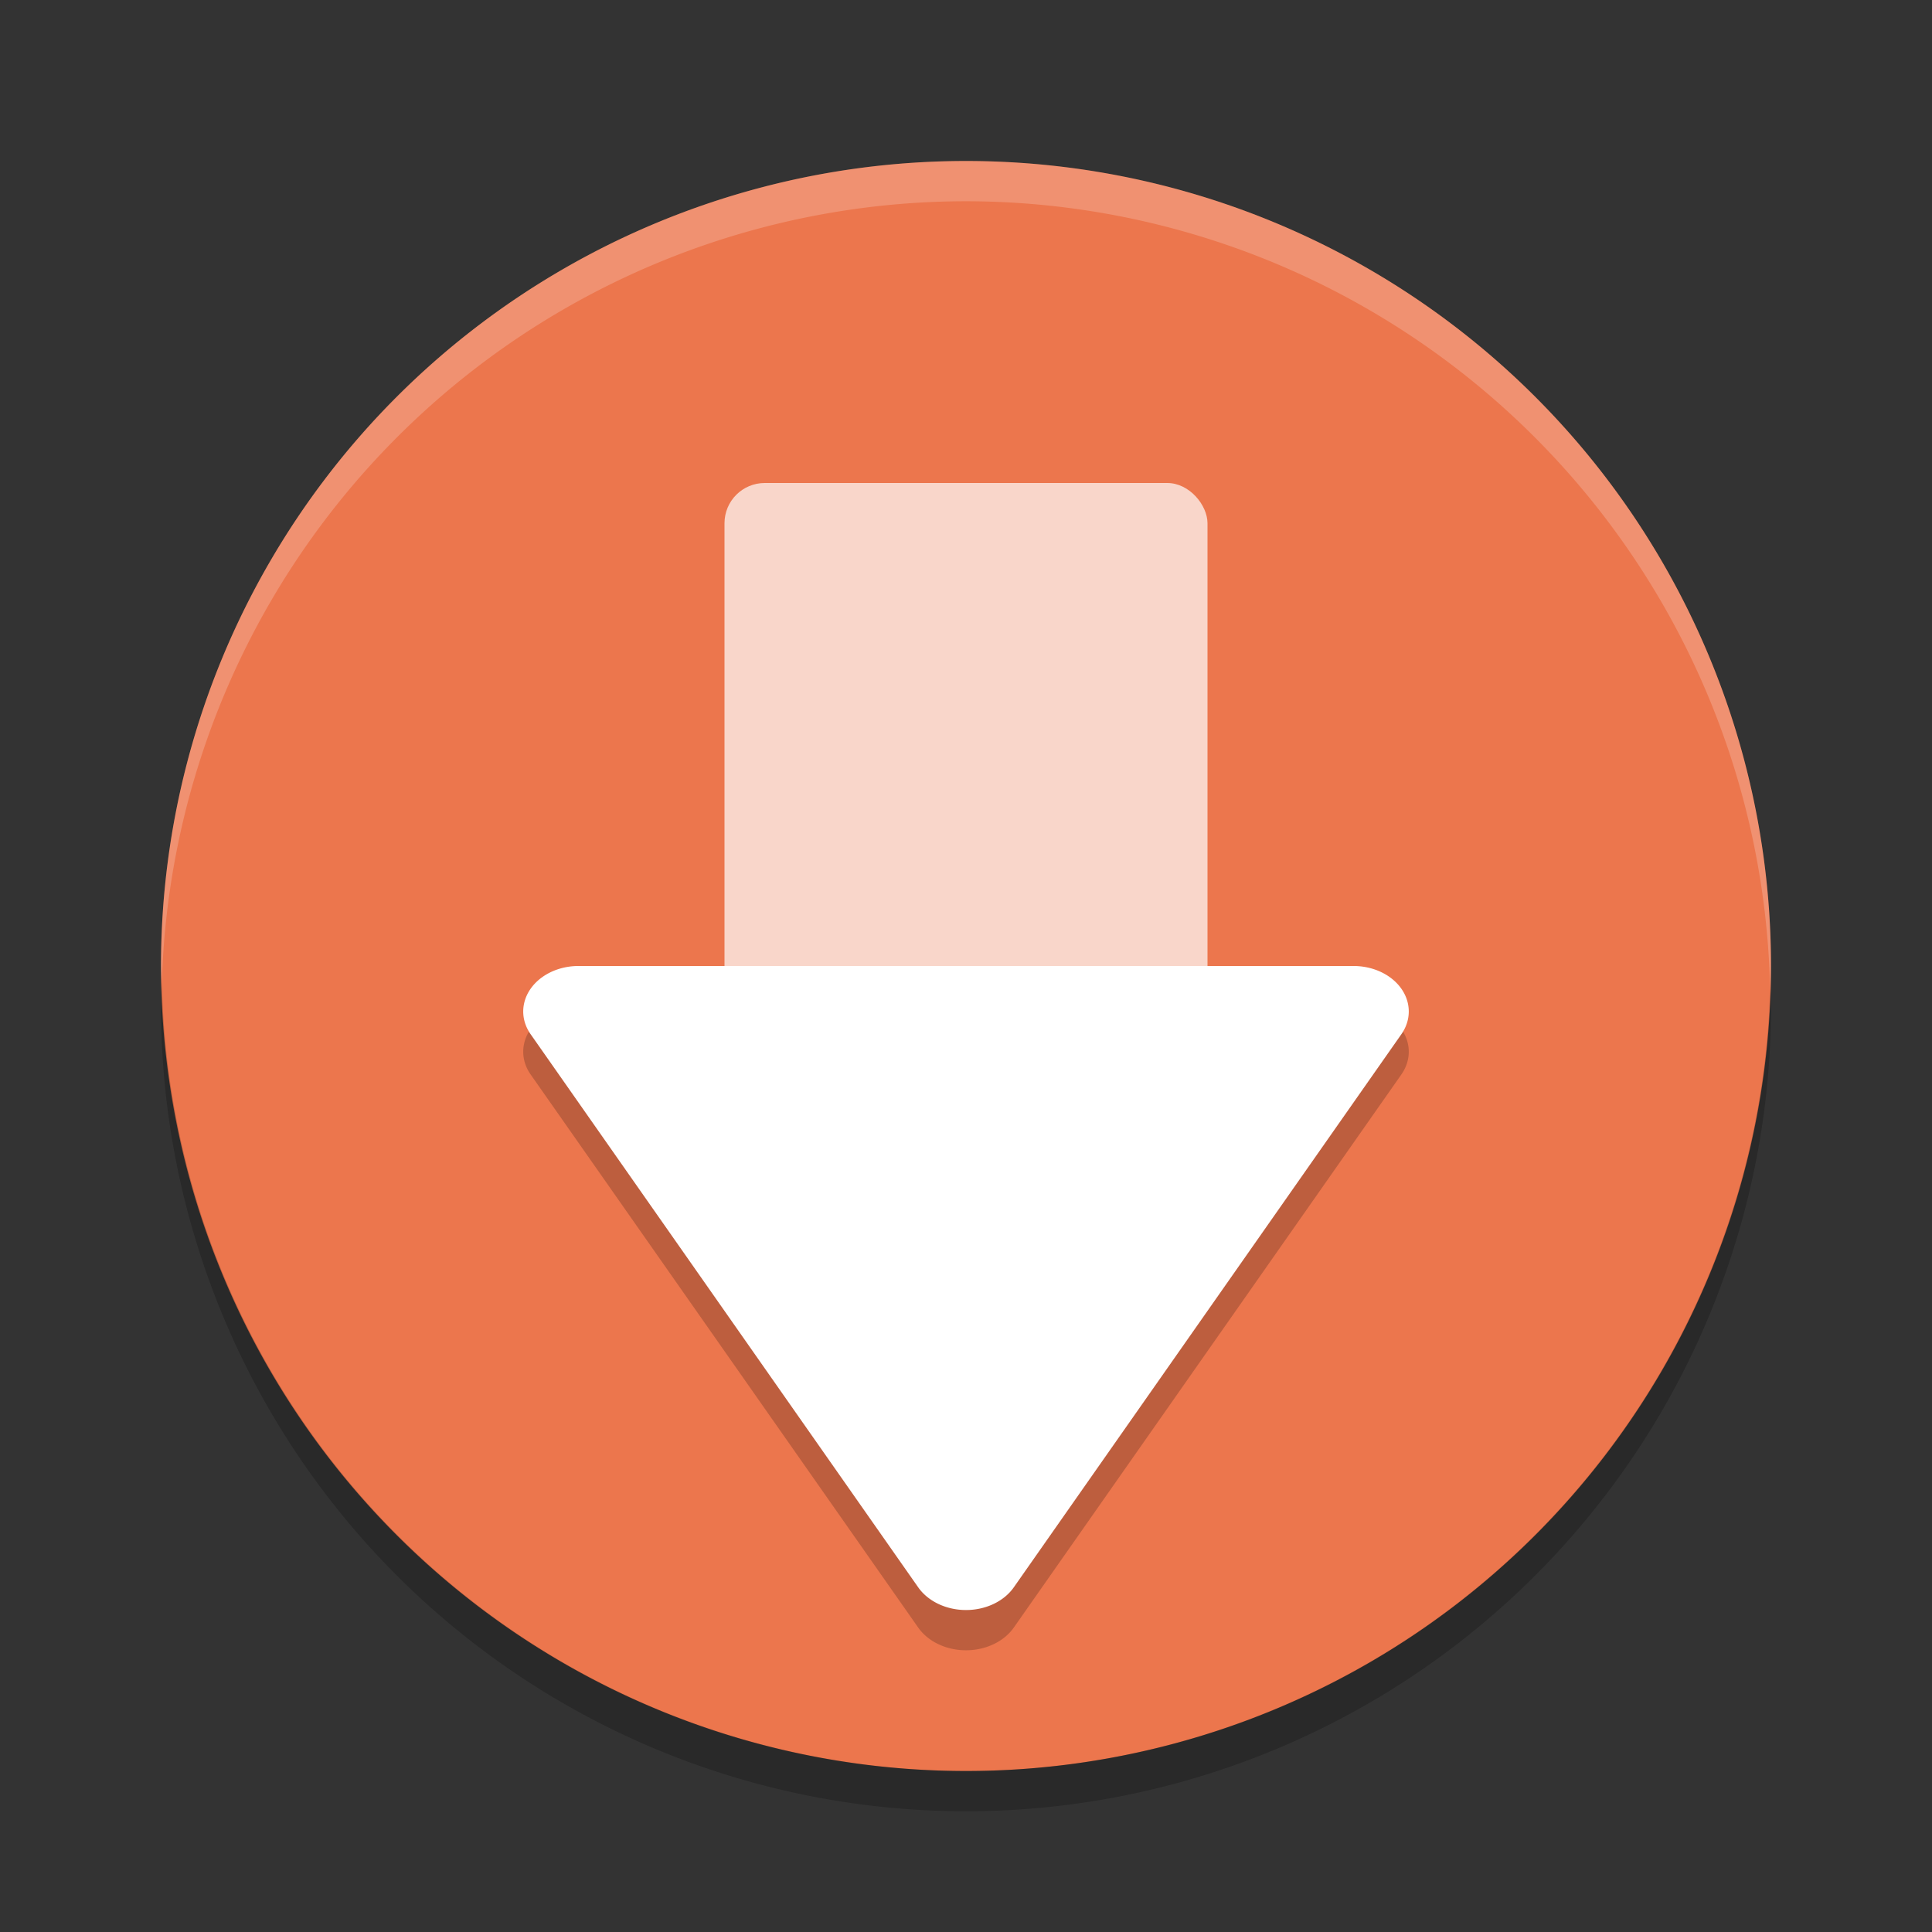 <svg xmlns="http://www.w3.org/2000/svg" width="48" height="48" version="1.1">
 <rect width="100%" height="100%" fill="#333333" stroke="none"/>
 <path style="fill:#ec764d" d="m24 4a20 20 0 0 0 -20 20 20 20 0 0 0 20 20 20 20 0 0 0 20 -20 20 20 0 0 0 -20 -20z"/>
 <path opacity=".2" d="m4.021 24.418a20 20 0 0 0 -0.021 0.582 20 20 0 0 0 20 20 20 20 0 0 0 20 -20 20 20 0 0 0 -0.021 -0.418 20 20 0 0 1 -19.979 19.418 20 20 0 0 1 -19.978 -19.582z"/>
 <path fill="#ffffff" opacity=".2" d="m24 4a20 20 0 0 0 -20 20 20 20 0 0 0 0.021 0.418 20 20 0 0 1 19.978 -19.418 20 20 0 0 1 19.979 19.582 20 20 0 0 0 0.021 -0.582 20 20 0 0 0 -20 -20z"/>
 <rect style="opacity:0.7;fill:#ffffff" width="12" height="16" x="18" y="12" rx="1" ry="1"/>
 <path style="opacity:0.2" d="m 14.372,25 a 1.372,1.13 0 0 0 -1.188,1.696 l 9.628,13.74 a 1.372,1.13 0 0 0 2.376,0 l 9.628,-13.74 a 1.372,1.13 0 0 0 -1.188,-1.696 z"/>
 <path style="fill:#ffffff" d="m 14.372,24 a 1.372,1.13 0 0 0 -1.188,1.696 l 9.628,13.74 a 1.372,1.13 0 0 0 2.376,0 l 9.628,-13.74 a 1.372,1.13 0 0 0 -1.188,-1.696 z"/>
</svg>
